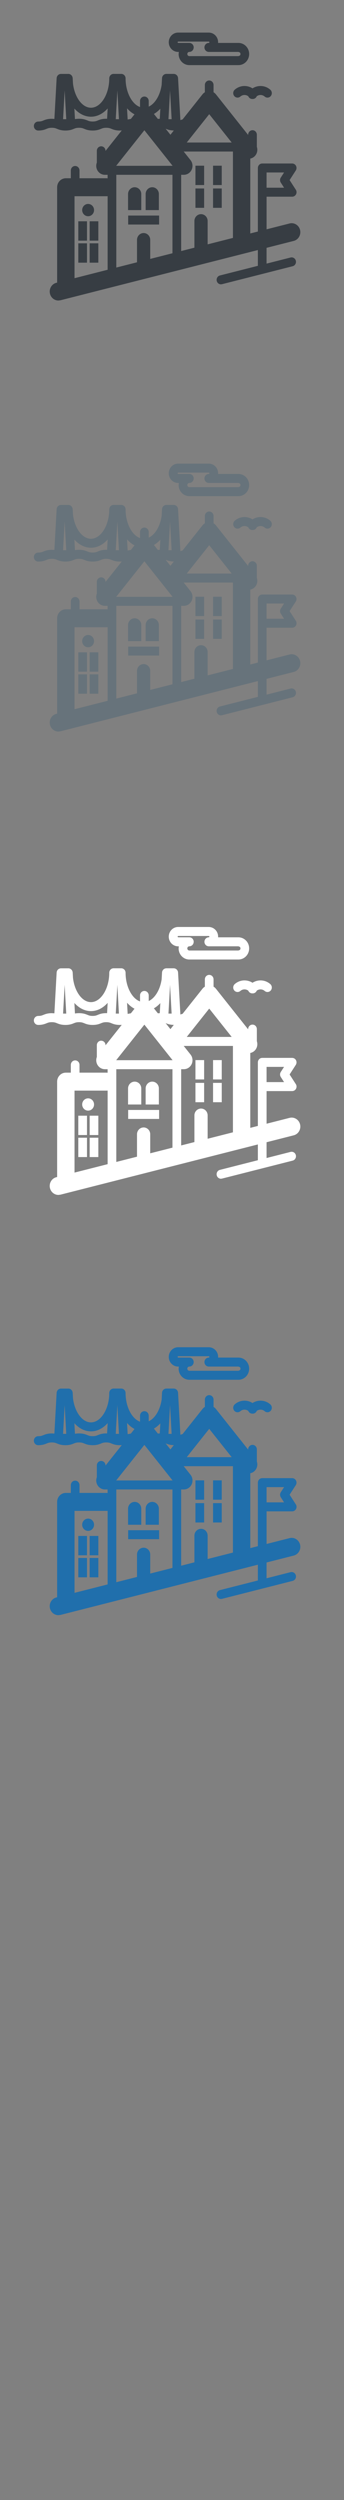<svg width="32" height="232" viewBox="0 0 32 232" xmlns="http://www.w3.org/2000/svg" xmlns:sketch="http://www.bohemiancoding.com/sketch/ns"><rect x="0" y="0" width="32" height="232" fill="#808080" stroke="none"/><title>San-Francisco</title><desc>Created with Sketch.</desc><g sketch:type="MSLayerGroup" fill="none"><g fill="#373D43" sketch:type="MSShapeGroup"><path d="M27.323 22.357c.433-.11.698-.562.592-1.009-.107-.448-.545-.721-.977-.611l-2.14.544v-3.028h2.384c.223 0 .404-.187.404-.418 0-.098-.033-.188-.088-.259l-.558-.864.575-.891c.083-.128.091-.293.021-.429-.07-.136-.207-.22-.356-.22h-2.788c-.223 0-.404.187-.404.417v5.897l-.706.179v-6.949c.129-.026.253-.082.361-.174.268-.227.358-.597.25-.917v-1.124c0-.231-.181-.418-.404-.418-.223 0-.404.186-.404.418v.025l-3-3.773c-.062-.078-.137-.142-.22-.192v-.675c0-.231-.181-.418-.404-.418-.223 0-.404.187-.404.418v.675c-.083.05-.158.114-.22.192l-1.849 2.326-.208.067-.216-3.895c-.012-.22-.189-.393-.404-.393h-.656l-.018-.002-.083.009c-.18.034-.32.191-.331.386l-.035.63c-.142.961-.613 1.743-1.203 2.014v-.52c0-.23-.181-.417-.404-.417-.223 0-.404.187-.404.417v.559c-.758-.27-1.344-1.379-1.344-2.661 0-.23-.181-.417-.404-.417l-.018.002h-.675l-.018-.002c-.223 0-.404.186-.404.417 0 1.477-.779 2.725-1.701 2.725-.824 0-1.533-.996-1.674-2.262l-.027-.484-.004-.028-.007-.045-.008-.026-.018-.052-.006-.012c-.067-.136-.202-.231-.36-.231l-.018.002h-.668c-.214 0-.391.173-.403.393l-.21 3.783-.239-.013c-.392 0-.608.086-.78.157-.142.057-.246.099-.486.099-.223 0-.404.187-.404.418 0 .23.181.417.404.417.393 0 .608-.086.78-.157.142-.057.246-.099.486-.099s.343.042.486.099c.173.07.387.157.78.157.392 0 .607-.086.78-.157.143-.057.245-.099.486-.099.24 0 .343.042.486.099.173.07.387.157.78.157.392 0 .608-.086.78-.157.142-.057.245-.099.486-.099.24 0 .343.042.486.099.173.07.387.157.78.157l.176-.007-1.51 1.899v-.013c0-.23-.181-.417-.404-.417-.223 0-.404.187-.404.417v1.095l-.008.023-.012.036-.012.045-.008.034-.008.053-.004.029-.004.075v.007l.004.083.005.039.006.041.011.046.009.033.014.042.012.035.016.035.018.039.016.027.025.043.015.022.031.043.019.021.034.039.058.055.001.001.015.011.048.037.027.017.041.025.032.016.04.019.034.013.04.015.037.009.04.011.041.006.038.006.054.003.025.001h.252v.326l-.096-.007h-2.518v-.722c0-.23-.181-.417-.404-.417-.223 0-.404.186-.404.417v.722h-.465c-.446 0-.808.373-.808.834v8.85l-.076.019c-.433.11-.698.562-.591 1.009.091.381.421.635.784.635l.194-.024 18.362-4.661v1.464l-3.531.896c-.216.055-.349.281-.295.505.045.191.21.318.392.318l.096-.013 6.575-1.668c.216-.055.349-.281.296-.505-.053-.223-.272-.36-.489-.305l-2.236.568v-1.465l2.525-.641zm-2.525-6.351h1.627l-.306.475c-.09.14-.09.323 0 .463l.306.475h-1.628v-1.412zm-5.483 6.666v-2.193c-.015-.338-.285-.606-.615-.606s-.6.268-.615.606v2.504h.005l-1.237.314v-7.075h.247l.076-.004.024-.003.05-.008.028-.006.045-.012.029-.009.043-.016.027-.011.044-.022.023-.011.049-.031.015-.01.059-.046.001-.001.059-.055.034-.039.019-.021.031-.043.016-.022.025-.043.015-.027.019-.039.015-.035.012-.035.014-.042.008-.033.011-.046.006-.041.006-.039.004-.083v-.007l-.004-.075-.004-.029-.008-.053-.008-.034-.011-.045-.012-.036-.014-.041-.017-.036-.017-.037-.023-.039-.018-.031-.035-.048-.012-.017-.635-.798h4.579v8.016l-2.353.597zm-8.494-7.303l2.602-3.273.016.002 1.564 1.966.388.488.09.113.565.711.008.011h-5.247l.014-.018zm5.033-2.863l-.447-.562.026.011c.165.067.372.149.736.155l-.315.396zm3.608-1.909l2.09 2.629h-4.18l2.09-2.629zm-3.792.464l.148-2.671.148 2.671h-.296zm-.755-.974l-.052.936-.179.012-.367-.461c.215-.123.416-.288.598-.487zm-2.403.524l-.336.423-.301.057-.057-1.038c.207.235.441.425.694.558zm-1.744.45l.148-2.671.148 2.671h-.296zm-4.753-2.671l.148 2.671h-.296l.148-2.671zm3.088 2.788c-.143.057-.245.099-.486.099-.24 0-.343-.041-.485-.099-.173-.07-.388-.157-.78-.157-.15 0-.274.014-.379.032l-.054-.979c.426.474.962.757 1.544.757.586 0 1.125-.287 1.552-.766l-.053.957-.079-.002c-.393 0-.608.086-.78.157zm-2.17 7.032h2.983l.096-.006v6.83l-3.079.782v-7.606zm6.427 3.416c-.33 0-.6.269-.615.606v2.108l-1.926.489v-8.607h5.224v7.28l-2.069.525v-1.796c-.015-.337-.285-.606-.615-.606z" id="Fill-1"/><path d="M18.181 17.491h.808v1.796h-.808v-1.796z" id="Fill-2"/><path d="M19.819 17.491h.808v1.796h-.808v-1.796z" id="Fill-3"/><path d="M18.181 15.377h.808v1.796h-.808v-1.796z" id="Fill-4"/><path d="M19.819 15.377h.808v1.796h-.808v-1.796z" id="Fill-5"/><path d="M13.142 17.981c-.015-.337-.285-.606-.615-.606s-.6.269-.615.606v1.516h1.23v-1.516" id="Fill-6"/><path d="M14.778 17.981c-.015-.337-.285-.606-.615-.606-.331 0-.6.269-.615.606v1.516h1.23v-1.516" id="Fill-7"/><path d="M11.923 20.003h2.878v.834h-2.878v-.834z" id="Fill-8"/><path d="M7.284 20.536h.808v1.796h-.808v-1.796z" id="Fill-9"/><path d="M8.34 20.536h.808v1.796h-.808v-1.796z" id="Fill-10"/><path d="M7.284 22.58h.808v1.796h-.808v-1.796z" id="Fill-11"/><path d="M8.34 22.58h.808v1.796h-.808v-1.796z" id="Fill-12"/><path d="M8.749 19.496c0-.316-.247-.571-.552-.571-.306 0-.553.255-.553.571 0 .315.247.571.553.571.305 0 .552-.256.552-.571" id="Fill-13"/><path d="M16.568 4.818h.066l-.018.195c0 .568.447 1.03.996 1.03h4.568c.242 0 .476-.091.659-.257.215-.196.338-.477.338-.773 0-.295-.123-.576-.338-.772-.182-.166-.416-.258-.659-.258h-1.893l.003-.062c0-.257-.107-.502-.294-.672-.159-.145-.363-.225-.574-.225h-2.854c-.479 0-.869.402-.869.897s.39.897.869.897zm0-.96h2.854l.04.016.021.046-.021.047-.039.015h-.002c-.223 0-.404.187-.404.418 0 .231.181.417.404.417h2.76l.125.05c.024.021.064.07.064.145 0 .076-.04.125-.064.147l-.125.049h-4.568c-.104 0-.189-.088-.189-.196 0-.108.085-.195.189-.195.223 0 .404-.186.404-.417h.002c0-.23-.181-.418-.404-.418h-1.046l-.061-.062.061-.063z" id="Fill-14"/><path d="M21.839 8.322c-.171.148-.193.411-.05.588.143.176.398.199.569.051.123-.107.279-.158.439-.143.11.01.212.05.299.115l.005.012c.067.147.21.241.366.241h.046c.158 0 .3-.094.366-.241l.005-.012c.087-.066.19-.105.3-.115.16-.014.315.036.438.143.171.148.426.125.569-.051.143-.177.121-.44-.05-.588-.288-.25-.654-.368-1.028-.335-.225.02-.438.094-.624.214-.186-.12-.398-.194-.624-.214-.375-.034-.74.085-1.027.335" id="Fill-15"/></g><g fill="#fff" sketch:type="MSShapeGroup"><path d="M27.323 105.357c.433-.11.698-.562.592-1.009-.107-.448-.545-.721-.977-.611l-2.14.544v-3.028h2.384c.223 0 .404-.187.404-.418 0-.098-.033-.188-.088-.259l-.558-.864.575-.891c.083-.128.091-.293.021-.429-.07-.136-.207-.22-.356-.22h-2.788c-.223 0-.404.187-.404.417v5.897l-.706.179v-6.949c.129-.026.253-.082.361-.174.268-.227.358-.597.25-.917v-1.124c0-.231-.181-.418-.404-.418-.223 0-.404.186-.404.418v.025l-3-3.773c-.062-.078-.137-.142-.22-.192v-.675c0-.231-.181-.418-.404-.418-.223 0-.404.187-.404.418v.675c-.083.05-.158.114-.22.192l-1.849 2.326-.208.067-.216-3.895c-.012-.22-.189-.393-.404-.393h-.656l-.018-.002-.083.009c-.18.034-.32.191-.331.386l-.035.63c-.142.961-.613 1.743-1.203 2.014v-.52c0-.23-.181-.417-.404-.417-.223 0-.404.187-.404.417v.559c-.758-.27-1.344-1.379-1.344-2.661 0-.23-.181-.417-.404-.417l-.018.002h-.675l-.018-.002c-.223 0-.404.186-.404.417 0 1.477-.779 2.725-1.701 2.725-.824 0-1.533-.996-1.674-2.262l-.027-.484-.004-.028-.007-.045-.008-.026-.018-.052-.006-.012c-.067-.136-.202-.231-.36-.231l-.018.002h-.668c-.214 0-.391.173-.403.393l-.21 3.783-.239-.013c-.392 0-.608.086-.78.157-.142.057-.246.099-.486.099-.223 0-.404.187-.404.418 0 .23.181.417.404.417.393 0 .608-.086.78-.157.142-.057.246-.099.486-.099s.343.042.486.099c.173.07.387.157.78.157.392 0 .607-.086.78-.157.143-.057.245-.099.486-.099.24 0 .343.042.486.099.173.07.387.157.78.157.392 0 .608-.086.78-.157.142-.057.245-.099.486-.099.24 0 .343.042.486.099.173.07.387.157.78.157l.176-.007-1.51 1.899v-.013c0-.23-.181-.417-.404-.417-.223 0-.404.187-.404.417v1.095l-.008.023-.012.036-.012.045-.008.034-.008.053-.004.029-.004.075v.007l.004.083.005.039.006.041.011.046.009.033.014.042.012.035.016.035.018.039.016.027.025.043.015.022.031.043.019.021.034.039.058.055.001.001.015.011.048.037.027.017.041.025.032.016.04.019.034.013.04.015.037.009.04.011.041.006.038.006.054.003.025.001h.252v.326l-.096-.007h-2.518v-.722c0-.23-.181-.417-.404-.417-.223 0-.404.186-.404.417v.722h-.465c-.446 0-.808.373-.808.834v8.85l-.076.019c-.433.11-.698.562-.591 1.009.091.381.421.635.784.635l.194-.024 18.362-4.661v1.464l-3.531.896c-.216.055-.349.281-.295.505.045.191.21.318.392.318l.096-.013 6.575-1.668c.216-.055.349-.281.296-.505-.053-.223-.272-.36-.489-.305l-2.236.568v-1.465l2.525-.641zm-2.525-6.351h1.627l-.306.475c-.09.14-.09.323 0 .463l.306.475h-1.628v-1.412zm-5.483 6.666v-2.193c-.015-.338-.285-.606-.615-.606s-.6.268-.615.606v2.504h.005l-1.237.314v-7.075h.247l.076-.004.024-.003.05-.008.028-.006.045-.012.029-.009.043-.016.027-.011.044-.022.023-.011.049-.031.015-.01.059-.046.001-.001.059-.055.034-.039.019-.021.031-.043.016-.022.025-.043.015-.027.019-.039.015-.035.012-.035.014-.042.008-.033.011-.046.006-.041.006-.039.004-.083v-.007l-.004-.075-.004-.029-.008-.053-.008-.034-.011-.045-.012-.036-.014-.041-.017-.036-.017-.037-.023-.039-.018-.031-.035-.048-.012-.017-.635-.798h4.579v8.016l-2.353.597zm-8.494-7.303l2.602-3.273.016.002 1.564 1.966.388.488.09.113.565.711.008.011h-5.247l.014-.018zm5.033-2.863l-.447-.562.026.011c.165.067.372.149.736.155l-.315.396zm3.608-1.909l2.09 2.629h-4.18l2.09-2.629zm-3.792.464l.148-2.671.148 2.671h-.296zm-.755-.974l-.052.936-.179.012-.367-.461c.215-.123.416-.288.598-.487zm-2.403.524l-.336.423-.301.057-.057-1.038c.207.235.441.425.694.558zm-1.744.45l.148-2.671.148 2.671h-.296zm-4.753-2.671l.148 2.671h-.296l.148-2.671zm3.088 2.788c-.143.057-.245.099-.486.099-.24 0-.343-.041-.485-.099-.173-.07-.388-.157-.78-.157-.15 0-.274.014-.379.032l-.054-.979c.426.474.962.757 1.544.757.586 0 1.125-.287 1.552-.766l-.053.957-.079-.002c-.393 0-.608.086-.78.157zm-2.17 7.032h2.983l.096-.006v6.83l-3.079.782v-7.606zm6.427 3.416c-.33 0-.6.269-.615.606v2.108l-1.926.489v-8.607h5.224v7.28l-2.069.525v-1.796c-.015-.337-.285-.606-.615-.606z"/><path d="M18.181 100.491h.808v1.796h-.808v-1.796z"/><path d="M19.819 100.491h.808v1.796h-.808v-1.796z"/><path d="M18.181 98.377h.808v1.796h-.808v-1.796z"/><path d="M19.819 98.377h.808v1.796h-.808v-1.796z"/><path d="M13.142 100.981c-.015-.337-.285-.606-.615-.606s-.6.269-.615.606v1.516h1.23v-1.516"/><path d="M14.778 100.981c-.015-.337-.285-.606-.615-.606-.331 0-.6.269-.615.606v1.516h1.23v-1.516"/><path d="M11.923 103.003h2.878v.834h-2.878v-.834z"/><path d="M7.284 103.536h.808v1.796h-.808v-1.796z"/><path d="M8.34 103.536h.808v1.796h-.808v-1.796z"/><path d="M7.284 105.58h.808v1.796h-.808v-1.796z"/><path d="M8.34 105.58h.808v1.796h-.808v-1.796z"/><path d="M8.749 102.496c0-.316-.247-.571-.552-.571-.306 0-.553.255-.553.571 0 .315.247.571.553.571.305 0 .552-.256.552-.571"/><path d="M16.568 87.818h.066l-.018.195c0 .568.447 1.03.996 1.03h4.568c.242 0 .476-.091.659-.257.215-.196.338-.477.338-.773 0-.295-.123-.576-.338-.772-.182-.166-.416-.258-.659-.258h-1.893l.003-.062c0-.257-.107-.502-.294-.672-.159-.145-.363-.225-.574-.225h-2.854c-.479 0-.869.402-.869.897s.39.897.869.897zm0-.96h2.854l.04.016.021.046-.021.047-.039.015h-.002c-.223 0-.404.187-.404.418 0 .231.181.417.404.417h2.76l.125.05c.024.021.064.07.064.145 0 .076-.04.125-.064.147l-.125.049h-4.568c-.104 0-.189-.088-.189-.196 0-.108.085-.195.189-.195.223 0 .404-.186.404-.417h.002c0-.23-.181-.418-.404-.418h-1.046l-.061-.062.061-.063z"/><path d="M21.839 91.322c-.171.148-.193.411-.05.588.143.176.398.199.569.051.123-.107.279-.158.439-.143.11.01.212.05.299.115l.005.012c.067.147.21.241.366.241h.046c.158 0 .3-.094.366-.241l.005-.012c.087-.066.19-.105.3-.115.16-.014.315.036.438.143.171.148.426.125.569-.051.143-.177.121-.44-.05-.588-.288-.25-.654-.368-1.028-.335-.225.02-.438.094-.624.214-.186-.12-.398-.194-.624-.214-.375-.034-.74.085-1.027.335"/></g><g fill="#67737B" sketch:type="MSShapeGroup"><path d="M27.323 62.357c.433-.11.698-.562.592-1.009-.107-.448-.545-.721-.977-.611l-2.14.544v-3.028h2.384c.223 0 .404-.187.404-.418 0-.098-.033-.188-.088-.259l-.558-.864.575-.891c.083-.128.091-.293.021-.429-.07-.136-.207-.22-.356-.22h-2.788c-.223 0-.404.187-.404.417v5.897l-.706.179v-6.949c.129-.026.253-.082.361-.174.268-.227.358-.597.25-.917v-1.124c0-.231-.181-.418-.404-.418-.223 0-.404.186-.404.418v.025l-3-3.773c-.062-.078-.137-.142-.22-.192v-.675c0-.231-.181-.418-.404-.418-.223 0-.404.187-.404.418v.675c-.083.05-.158.114-.22.192l-1.849 2.326-.208.067-.216-3.895c-.012-.22-.189-.393-.404-.393h-.656l-.018-.002-.083.009c-.18.034-.32.191-.331.386l-.035.63c-.142.961-.613 1.743-1.203 2.014v-.52c0-.23-.181-.417-.404-.417-.223 0-.404.187-.404.417v.559c-.758-.27-1.344-1.379-1.344-2.661 0-.23-.181-.417-.404-.417l-.018.002h-.675l-.018-.002c-.223 0-.404.186-.404.417 0 1.477-.779 2.725-1.701 2.725-.824 0-1.533-.996-1.674-2.262l-.027-.484-.004-.028-.007-.045-.008-.026-.018-.052-.006-.012c-.067-.136-.202-.231-.36-.231l-.018.002h-.668c-.214 0-.391.173-.403.393l-.21 3.783-.239-.013c-.392 0-.608.086-.78.157-.142.057-.246.099-.486.099-.223 0-.404.187-.404.418 0 .23.181.417.404.417.393 0 .608-.086.78-.157.142-.057.246-.099.486-.099s.343.042.486.099c.173.07.387.157.78.157.392 0 .607-.086.78-.157.143-.057.245-.099.486-.099.24 0 .343.042.486.099.173.07.387.157.78.157.392 0 .608-.086.78-.157.142-.057.245-.099.486-.099.24 0 .343.042.486.099.173.07.387.157.78.157l.176-.007-1.51 1.899v-.013c0-.23-.181-.417-.404-.417-.223 0-.404.187-.404.417v1.095l-.008.023-.012.036-.012.045-.008.034-.008.053-.004.029-.004.075v.007l.004.083.005.039.006.041.011.046.009.033.014.042.012.035.016.035.018.039.016.027.025.043.015.022.031.043.019.021.034.039.058.055.001.001.015.011.048.037.027.017.041.025.032.016.04.019.034.013.04.015.037.009.04.011.041.006.038.006.054.003.025.001h.252v.326l-.096-.007h-2.518v-.722c0-.23-.181-.417-.404-.417-.223 0-.404.186-.404.417v.722h-.465c-.446 0-.808.373-.808.834v8.85l-.076.019c-.433.11-.698.562-.591 1.009.091.381.421.635.784.635l.194-.024 18.362-4.661v1.464l-3.531.896c-.216.055-.349.281-.295.505.045.191.21.318.392.318l.096-.013 6.575-1.668c.216-.055.349-.281.296-.505-.053-.223-.272-.36-.489-.305l-2.236.568v-1.465l2.525-.641zm-2.525-6.351h1.627l-.306.475c-.09.14-.09.323 0 .463l.306.475h-1.628v-1.412zm-5.483 6.666v-2.193c-.015-.338-.285-.606-.615-.606s-.6.268-.615.606v2.504h.005l-1.237.314v-7.075h.247l.076-.004.024-.003.05-.008.028-.006.045-.012.029-.009.043-.016.027-.011.044-.022.023-.011.049-.031.015-.01.059-.046.001-.001.059-.055.034-.039.019-.021.031-.043.016-.022.025-.043.015-.027.019-.039.015-.035.012-.035.014-.042.008-.033.011-.046.006-.041.006-.039.004-.083v-.007l-.004-.075-.004-.029-.008-.053-.008-.034-.011-.045-.012-.036-.014-.041-.017-.036-.017-.037-.023-.039-.018-.031-.035-.048-.012-.017-.635-.798h4.579v8.016l-2.353.597zm-8.494-7.303l2.602-3.273.016.002 1.564 1.966.388.488.09.113.565.711.008.011h-5.247l.014-.018zm5.033-2.863l-.447-.562.026.011c.165.067.372.149.736.155l-.315.396zm3.608-1.909l2.09 2.629h-4.18l2.09-2.629zm-3.792.464l.148-2.671.148 2.671h-.296zm-.755-.974l-.052.936-.179.012-.367-.461c.215-.123.416-.288.598-.487zm-2.403.524l-.336.423-.301.057-.057-1.038c.207.235.441.425.694.558zm-1.744.45l.148-2.671.148 2.671h-.296zm-4.753-2.671l.148 2.671h-.296l.148-2.671zm3.088 2.788c-.143.057-.245.099-.486.099-.24 0-.343-.041-.485-.099-.173-.07-.388-.157-.78-.157-.15 0-.274.014-.379.032l-.054-.979c.426.474.962.757 1.544.757.586 0 1.125-.287 1.552-.766l-.053.957-.079-.002c-.393 0-.608.086-.78.157zm-2.17 7.032h2.983l.096-.006v6.83l-3.079.782v-7.606zm6.427 3.416c-.33 0-.6.269-.615.606v2.108l-1.926.489v-8.607h5.224v7.28l-2.069.525v-1.796c-.015-.337-.285-.606-.615-.606zM18.181 57.491h.808v1.796h-.808v-1.796zM19.819 57.491h.808v1.796h-.808v-1.796zM18.181 55.377h.808v1.796h-.808v-1.796zM19.819 55.377h.808v1.796h-.808v-1.796zM13.142 57.981c-.015-.337-.285-.606-.615-.606s-.6.269-.615.606v1.516h1.23v-1.516M14.778 57.981c-.015-.337-.285-.606-.615-.606-.331 0-.6.269-.615.606v1.516h1.23v-1.516"/><path d="M11.923 60.003h2.878v.834h-2.878v-.834zM7.284 60.536h.808v1.796h-.808v-1.796zM8.34 60.536h.808v1.796h-.808v-1.796zM7.284 62.58h.808v1.796h-.808v-1.796zM8.34 62.58h.808v1.796h-.808v-1.796zM8.749 59.496c0-.316-.247-.571-.552-.571-.306 0-.553.255-.553.571 0 .315.247.571.553.571.305 0 .552-.256.552-.571"/><path d="M16.568 44.818h.066l-.018.195c0 .568.447 1.03.996 1.03h4.568c.242 0 .476-.091.659-.257.215-.196.338-.477.338-.773 0-.295-.123-.576-.338-.772-.182-.166-.416-.258-.659-.258h-1.893l.003-.062c0-.257-.107-.502-.294-.672-.159-.145-.363-.225-.574-.225h-2.854c-.479 0-.869.402-.869.897s.39.897.869.897zm0-.96h2.854l.04.016.021.046-.021.047-.039.015h-.002c-.223 0-.404.187-.404.418 0 .231.181.417.404.417h2.76l.125.05c.024.021.064.07.064.145 0 .076-.04.125-.064.147l-.125.049h-4.568c-.104 0-.189-.088-.189-.196 0-.108.085-.195.189-.195.223 0 .404-.186.404-.417h.002c0-.23-.181-.418-.404-.418h-1.046l-.061-.062.061-.063zM21.839 48.322c-.171.148-.193.411-.05.588.143.176.398.199.569.051.123-.107.279-.158.439-.143.11.01.212.05.299.115l.005.012c.067.147.21.241.366.241h.046c.158 0 .3-.094.366-.241l.005-.012c.087-.066.19-.105.3-.115.16-.014.315.036.438.143.171.148.426.125.569-.051.143-.177.121-.44-.05-.588-.288-.25-.654-.368-1.028-.335-.225.02-.438.094-.624.214-.186-.12-.398-.194-.624-.214-.375-.034-.74.085-1.027.335"/></g><g fill="#206FAC" sketch:type="MSShapeGroup"><path d="M27.323 144.357c.433-.11.698-.562.592-1.009-.107-.448-.545-.721-.977-.611l-2.14.544v-3.028h2.384c.223 0 .404-.187.404-.418 0-.098-.033-.188-.088-.259l-.558-.864.575-.891c.083-.128.091-.293.021-.429-.07-.136-.207-.22-.356-.22h-2.788c-.223 0-.404.187-.404.417v5.897l-.706.179v-6.949c.129-.026.253-.082.361-.174.268-.227.358-.597.25-.917v-1.124c0-.231-.181-.418-.404-.418-.223 0-.404.186-.404.418v.025l-3-3.773c-.062-.078-.137-.142-.22-.192v-.675c0-.231-.181-.418-.404-.418-.223 0-.404.187-.404.418v.675c-.083.05-.158.114-.22.192l-1.849 2.326-.208.067-.216-3.895c-.012-.22-.189-.393-.404-.393h-.656l-.018-.002-.083.009c-.18.034-.32.191-.331.386l-.035.63c-.142.961-.613 1.743-1.203 2.014v-.52c0-.23-.181-.417-.404-.417-.223 0-.404.187-.404.417v.559c-.758-.27-1.344-1.379-1.344-2.661 0-.23-.181-.417-.404-.417l-.018.002h-.675l-.018-.002c-.223 0-.404.186-.404.417 0 1.477-.779 2.725-1.701 2.725-.824 0-1.533-.996-1.674-2.262l-.027-.484-.004-.028-.007-.045-.008-.026-.018-.052-.006-.012c-.067-.136-.202-.231-.36-.231l-.018.002h-.668c-.214 0-.391.173-.403.393l-.21 3.783-.239-.013c-.392 0-.608.086-.78.157-.142.057-.246.099-.486.099-.223 0-.404.187-.404.418 0 .23.181.417.404.417.393 0 .608-.086.78-.157.142-.057.246-.099.486-.099s.343.042.486.099c.173.07.387.157.78.157.392 0 .607-.086.78-.157.143-.057.245-.099.486-.099.24 0 .343.042.486.099.173.07.387.157.78.157.392 0 .608-.086.78-.157.142-.057.245-.099.486-.099.24 0 .343.042.486.099.173.07.387.157.78.157l.176-.007-1.51 1.899v-.013c0-.23-.181-.417-.404-.417-.223 0-.404.187-.404.417v1.095l-.008.023-.012.036-.012.045-.008.034-.008.053-.004.029-.004.075v.007l.004.083.005.039.006.041.011.046.009.033.014.042.012.035.016.035.018.039.016.027.025.043.015.022.031.043.019.021.034.039.058.055.001.001.015.011.048.037.027.017.041.025.032.016.04.019.034.013.04.015.037.009.04.011.041.006.038.006.054.003.025.001h.252v.326l-.096-.007h-2.518v-.722c0-.23-.181-.417-.404-.417-.223 0-.404.186-.404.417v.722h-.465c-.446 0-.808.373-.808.834v8.85l-.076.019c-.433.11-.698.562-.591 1.009.091.381.421.635.784.635l.194-.024 18.362-4.661v1.464l-3.531.896c-.216.055-.349.281-.295.505.045.191.21.318.392.318l.096-.013 6.575-1.668c.216-.055.349-.281.296-.505-.053-.223-.272-.36-.489-.305l-2.236.568v-1.465l2.525-.641zm-2.525-6.351h1.627l-.306.475c-.09.14-.09.323 0 .463l.306.475h-1.628v-1.412zm-5.483 6.666v-2.193c-.015-.338-.285-.606-.615-.606s-.6.268-.615.606v2.504h.005l-1.237.314v-7.075h.247l.076-.004.024-.003.05-.008.028-.006.045-.012.029-.009.043-.016.027-.011.044-.022.023-.011.049-.031.015-.01.059-.046.001-.001.059-.055.034-.039.019-.021.031-.043.016-.022.025-.043.015-.027.019-.039.015-.035.012-.035.014-.042.008-.033.011-.046.006-.041.006-.039.004-.083v-.007l-.004-.075-.004-.029-.008-.053-.008-.034-.011-.045-.012-.036-.014-.041-.017-.036-.017-.037-.023-.039-.018-.031-.035-.048-.012-.017-.635-.798h4.579v8.016l-2.353.597zm-8.494-7.303l2.602-3.273.016.002 1.564 1.966.388.488.09.113.565.711.008.011h-5.247l.014-.018zm5.033-2.863l-.447-.562.026.011c.165.067.372.149.736.155l-.315.396zm3.608-1.909l2.09 2.629h-4.18l2.09-2.629zm-3.792.464l.148-2.671.148 2.671h-.296zm-.755-.974l-.052.936-.179.012-.367-.461c.215-.123.416-.288.598-.487zm-2.403.524l-.336.423-.301.057-.057-1.038c.207.235.441.425.694.558zm-1.744.45l.148-2.671.148 2.671h-.296zm-4.753-2.671l.148 2.671h-.296l.148-2.671zm3.088 2.788c-.143.057-.245.099-.486.099-.24 0-.343-.041-.485-.099-.173-.07-.388-.157-.78-.157-.15 0-.274.014-.379.032l-.054-.979c.426.474.962.757 1.544.757.586 0 1.125-.287 1.552-.766l-.053.957-.079-.002c-.393 0-.608.086-.78.157zm-2.17 7.032h2.983l.096-.006v6.83l-3.079.782v-7.606zm6.427 3.416c-.33 0-.6.269-.615.606v2.108l-1.926.489v-8.607h5.224v7.28l-2.069.525v-1.796c-.015-.337-.285-.606-.615-.606zm4.821-4.135h.808v1.796h-.808v-1.796zm1.638 0h.808v1.796h-.808v-1.796zm-1.638-2.114h.808v1.796h-.808v-1.796zm1.638 0h.808v1.796h-.808v-1.796zm-6.677 2.604c-.015-.337-.285-.606-.615-.606s-.6.269-.615.606v1.516h1.23v-1.516m1.636 0c-.015-.337-.285-.606-.615-.606-.331 0-.6.269-.615.606v1.516h1.23v-1.516M11.923 142.003h2.878v.834h-2.878v-.834zm-4.639.533h.808v1.796h-.808v-1.796zm1.056 0h.808v1.796h-.808v-1.796zm-1.056 2.044h.808v1.796h-.808v-1.796zm1.056 0h.808v1.796h-.808v-1.796zm.409-3.084c0-.316-.247-.571-.552-.571-.306 0-.553.255-.553.571 0 .315.247.571.553.571.305 0 .552-.256.552-.571M16.568 126.818h.066l-.018.195c0 .568.447 1.03.996 1.03h4.568c.242 0 .476-.091.659-.257.215-.196.338-.477.338-.773 0-.295-.123-.576-.338-.772-.182-.166-.416-.258-.659-.258h-1.893l.003-.062c0-.257-.107-.502-.294-.672-.159-.145-.363-.225-.574-.225h-2.854c-.479 0-.869.402-.869.897s.39.897.869.897zm0-.96h2.854l.04.016.021.046-.021.047-.039.015h-.002c-.223 0-.404.187-.404.418 0 .231.181.417.404.417h2.76l.125.05c.024.021.064.07.064.145 0 .076-.04.125-.064.147l-.125.049h-4.568c-.104 0-.189-.088-.189-.196 0-.108.085-.195.189-.195.223 0 .404-.186.404-.417h.002c0-.23-.181-.418-.404-.418h-1.046l-.061-.062.061-.063zm5.271 4.464c-.171.148-.193.411-.05.588.143.176.398.199.569.051.123-.107.279-.158.439-.143.11.01.212.05.299.115l.005.012c.067.147.21.241.366.241h.046c.158 0 .3-.094.366-.241l.005-.012c.087-.066.19-.105.3-.115.16-.014.315.036.438.143.171.148.426.125.569-.051.143-.177.121-.44-.05-.588-.288-.25-.654-.368-1.028-.335-.225.02-.438.094-.624.214-.186-.12-.398-.194-.624-.214-.375-.034-.74.085-1.027.335"/></g></g></svg>